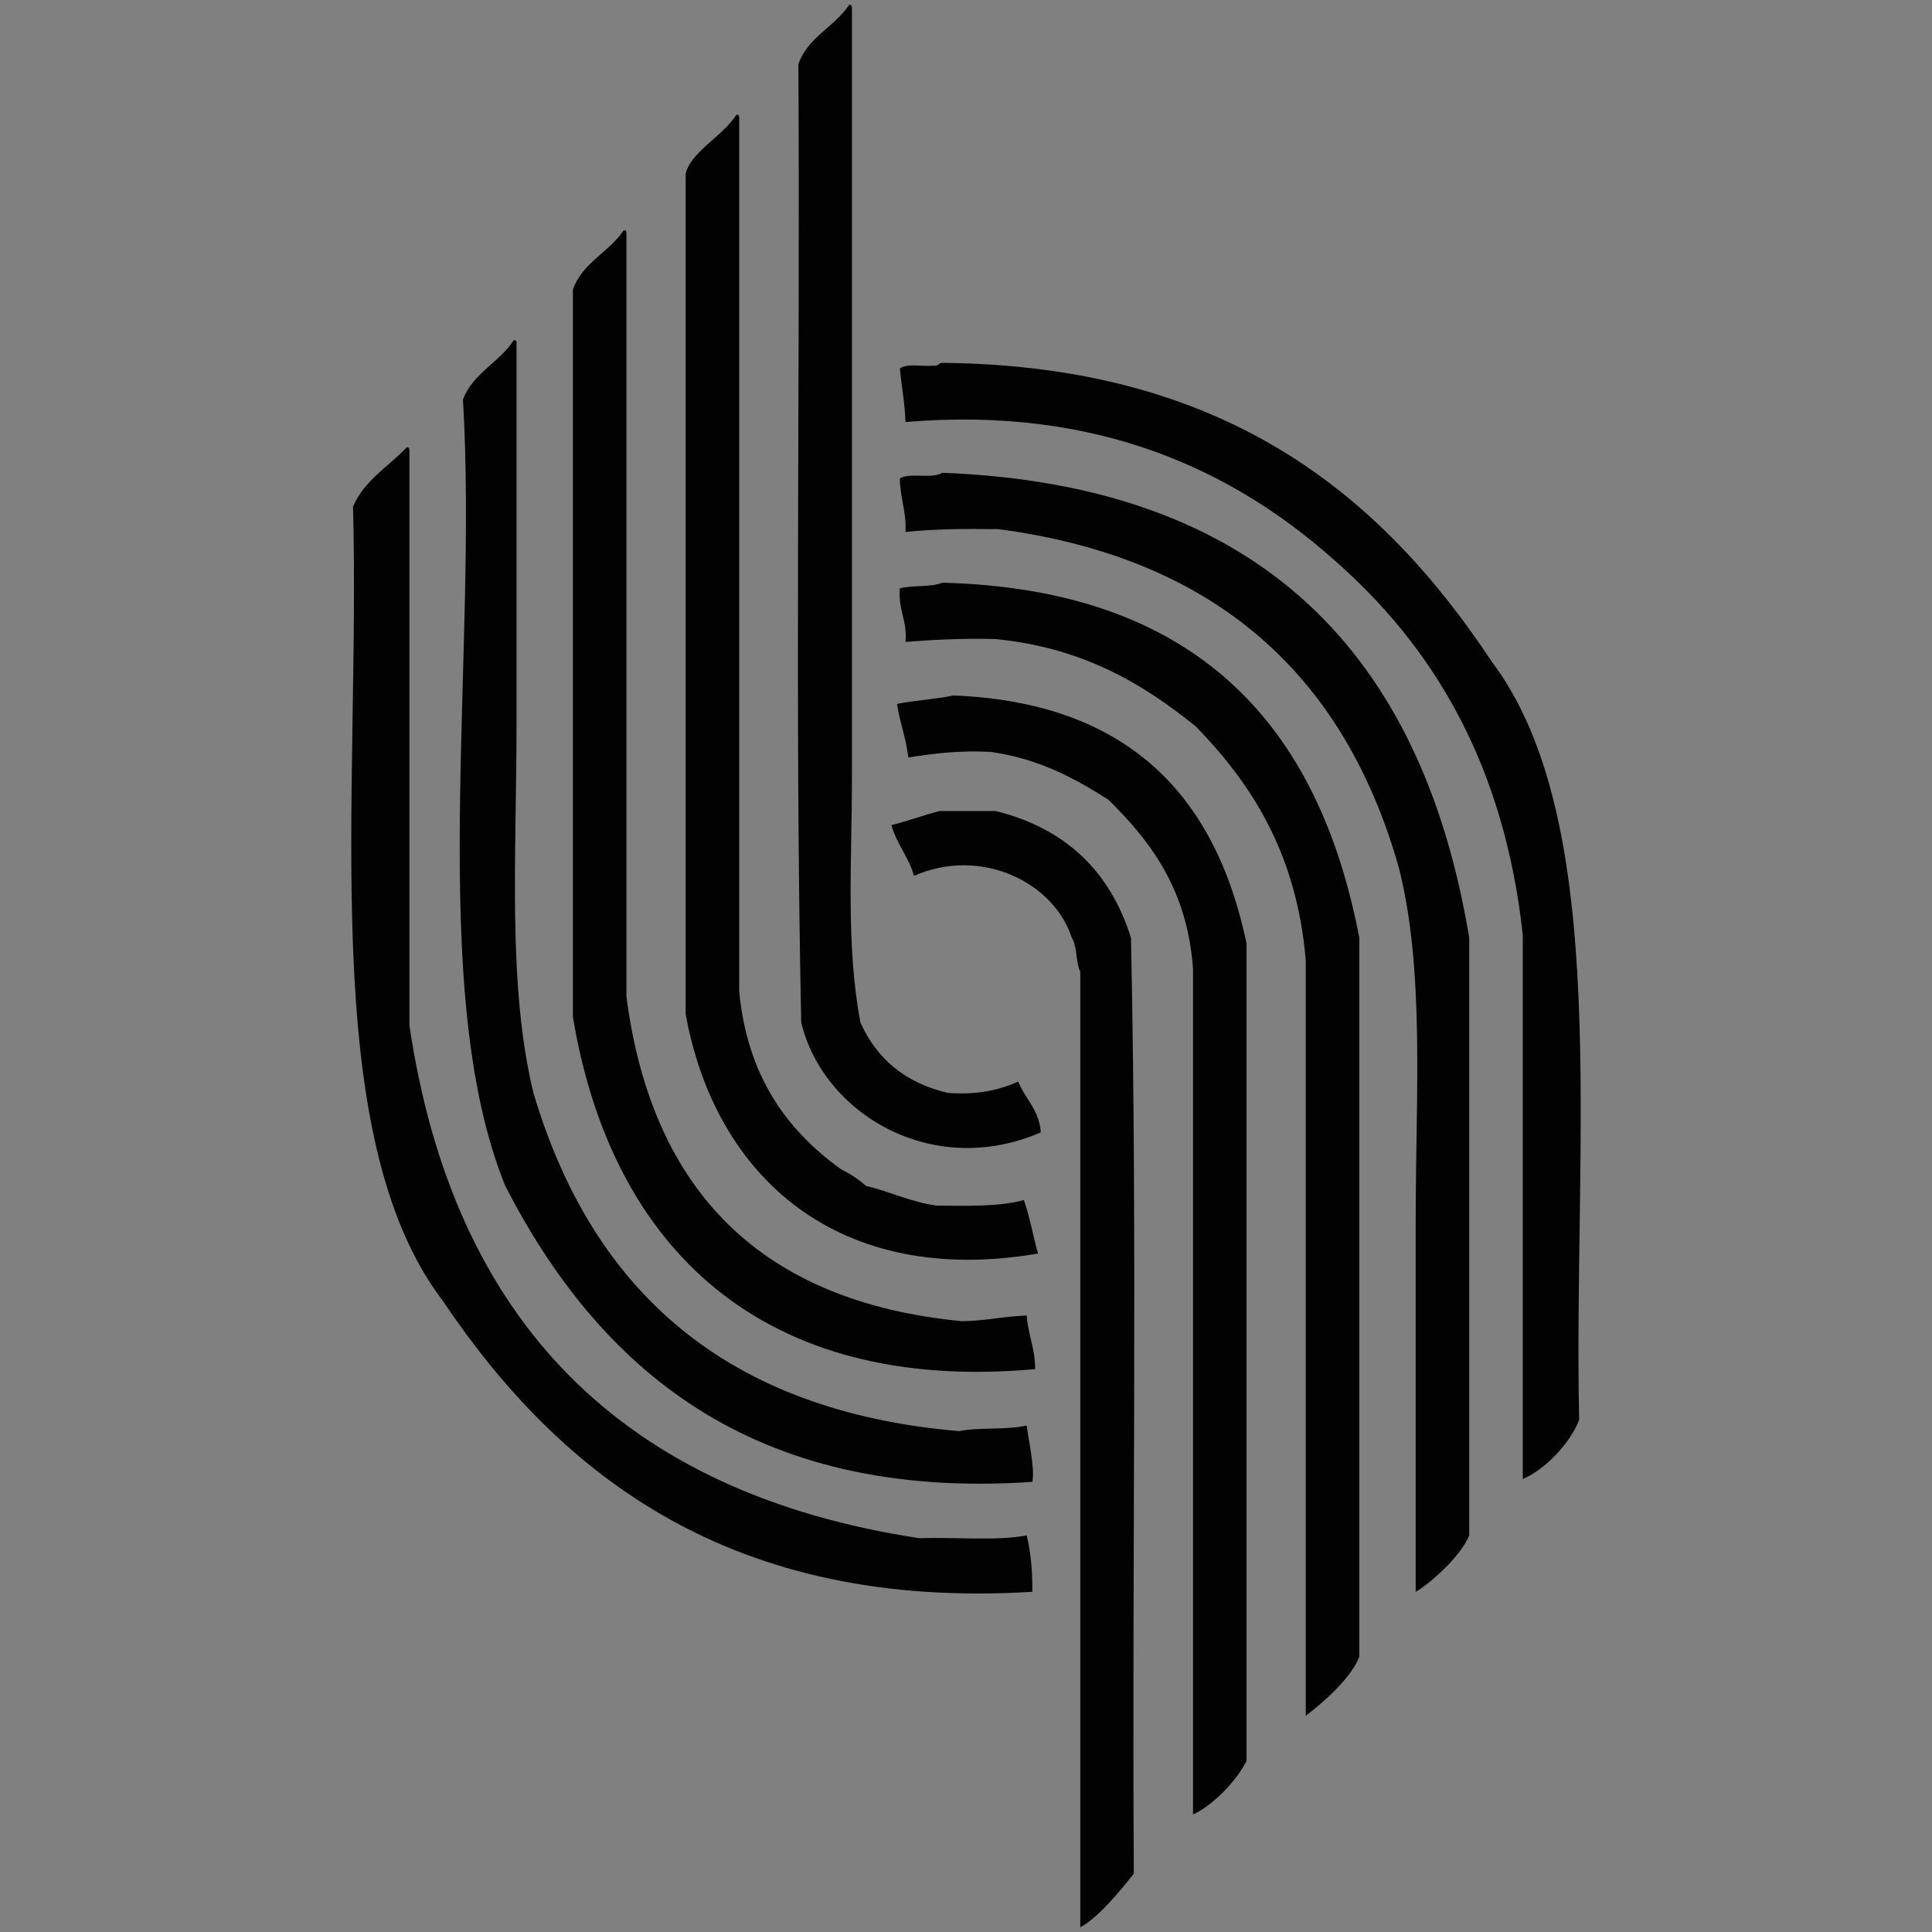 <?xml version="1.0" encoding="utf-8"?>
<!-- Generator: Adobe Illustrator 15.0.2, SVG Export Plug-In . SVG Version: 6.00 Build 0)  -->
<!DOCTYPE svg PUBLIC "-//W3C//DTD SVG 1.1//EN" "http://www.w3.org/Graphics/SVG/1.1/DTD/svg11.dtd">
<svg version="1.1" id="Layer_1" xmlns="http://www.w3.org/2000/svg" xmlns:xlink="http://www.w3.org/1999/xlink" x="0px" y="0px"
	 width="500px" height="500px" viewBox="0 0 500 500" enable-background="new 0 0 500 500" xml:space="preserve">
<rect x="0" y="0" width="500" height="500" fill="#808080" stroke="none"/>
<g>
	<path fill-rule="evenodd" clip-rule="evenodd" fill="#020202" d="M219.753,1.264c0.621-0.134,0.688,0.284,0.729,0.729
		c0,65.182,0,133.051,0,199.146c0,21.781-1.623,43.198,2.189,63.463c4.195,9.422,11.591,15.643,22.614,18.237
		c7.649,0.598,13.344-0.76,18.236-2.919c1.793,4.529,5.417,7.229,5.836,13.132c-27.954,12.164-56.301-4.729-62.005-28.45
		c-1.695-81.221-0.249-165.584-0.729-248.019C209.089,9.565,215.969,6.962,219.753,1.264z"/>
	<path fill-rule="evenodd" clip-rule="evenodd" fill="#020202" d="M264.98,310.558c1.521,4.315,2.374,9.298,3.647,13.861
		c-51.594,8.837-83.541-19.72-91.184-62.005c0-72.461,0-144.922,0-217.383c1.102-5.534,9.616-9.784,13.131-15.319
		c0.621-0.134,0.688,0.285,0.729,0.729c0,75.378,0,150.758,0,226.135c2.11,21.963,12.29,35.855,26.261,45.957
		c2.416,1.231,4.633,2.661,6.565,4.377c6.282,1.5,11.445,4.117,18.236,5.106C250.435,312.061,258.724,312.326,264.98,310.558z"/>
	<path fill-rule="evenodd" clip-rule="evenodd" fill="#020202" d="M161.396,59.621c0.621-0.134,0.688,0.285,0.729,0.729
		c0,65.896,0,131.79,0,197.686c6.632,50.269,34.908,78.889,86.807,83.889c6.022-0.057,10.874-1.283,16.778-1.458
		c0.352,4.998,2.201,8.497,2.188,13.86c-70.958,6.416-109.77-31.671-119.633-91.184c0-62.735,0-125.47,0-188.204
		C150.731,67.922,157.611,65.32,161.396,59.621z"/>
	<path fill-rule="evenodd" clip-rule="evenodd" fill="#020202" d="M265.71,368.916c0.243,2.637,2.21,11.153,1.459,14.59
		c-73.162,5.021-112.452-29.996-136.411-76.595c-20.719-51.007-6.955-136.494-10.942-203.522c2.616-6.868,9.401-9.565,13.13-15.319
		c0.621-0.134,0.688,0.284,0.73,0.729c0,31.71,0,66.109,0,99.208c0,33.39-2.396,66.941,4.376,94.832
		c15.083,50.813,49.424,82.365,110.151,87.536C253.472,369.322,260.602,370.129,265.71,368.916z"/>
	<path fill-rule="evenodd" clip-rule="evenodd" fill="#020202" d="M394.097,382.775c0-46.929,0-93.857,0-140.787
		c-4.81-44.308-23.256-74.98-49.604-97.75c-25.511-22.433-60.416-39.22-110.149-35.014c-0.163-4.943-1.028-9.185-1.459-13.86
		c1.763-1.398,5.861-0.46,8.753-0.729c1.179,0.206,1.257-0.689,2.189-0.729c72.521,0.669,113.081,33.298,142.246,77.324
		c31.331,41.617,21.009,124.885,22.614,196.227C406.025,374.284,399.087,380.71,394.097,382.775z"/>
	<path fill-rule="evenodd" clip-rule="evenodd" fill="#020202" d="M265.71,397.365c1.048,4.302,1.513,9.187,1.459,14.589
		c-77.801,4.812-122.111-30.074-152.459-75.135c-33.024-43.138-21.375-130.742-23.344-205.71c2.895-6.833,9.152-10.301,13.86-15.319
		c0.621-0.134,0.688,0.285,0.729,0.729c0,49.604,0,99.208,0,148.812c11.364,76.901,55.388,121.146,132.034,132.764
		C247.129,397.751,257.731,398.87,265.71,397.365z"/>
	<path fill-rule="evenodd" clip-rule="evenodd" fill="#020202" d="M366.376,411.954c0-30.793,0-63.793,0-96.289
		c0-31.808,2.416-64.583-4.376-91.184c-14.072-49.635-47.316-80.098-103.585-87.537c-8.385-0.117-16.602-0.066-24.072,0.729
		c0.262-5.368-1.425-8.787-1.459-13.859c2.551-1.583,8.479,0.213,10.942-1.459c82.47,3.122,124.223,46.958,136.411,120.363
		c0,51.549,0,103.098,0,154.647C377.753,403.443,368.838,410.699,366.376,411.954z"/>
	<path fill-rule="evenodd" clip-rule="evenodd" fill="#020202" d="M337.928,444.051c0-65.166,0-130.331,0-195.498
		c-2.274-27.391-13.818-45.512-28.449-60.546c-13.727-11.076-29.214-20.39-51.793-22.613c-8.271-0.247-15.887,0.162-23.343,0.729
		c0.506-5.613-1.966-8.247-1.459-13.86c3.259-0.875,8.051-0.216,10.942-1.459c64.992,1.632,97.296,35.952,107.961,91.913
		c0,62.005,0,124.01,0,186.015C349.961,433.782,343.212,440.047,337.928,444.051z"/>
	<path fill-rule="evenodd" clip-rule="evenodd" fill="#020202" d="M308.749,469.583c0-72.947,0-145.894,0-218.841
		c-1.441-20.443-10.857-32.911-21.884-43.768c-8.791-5.556-18.018-10.676-30.638-12.401c-7.936-0.396-14.647,0.429-21.155,1.459
		c-0.563-5.03-2.205-8.981-2.918-13.86c4.636-0.958,10.009-1.176,14.59-2.189c44.886,1.8,67.785,25.587,75.864,64.194
		c0,70.514,0,141.031,0,211.547C319.666,461.538,313.17,467.676,308.749,469.583z"/>
	<path fill-rule="evenodd" clip-rule="evenodd" fill="#020202" d="M279.57,498.762c0-82.43,0-164.861,0-247.29
		c-1.214-2.435-0.733-6.562-2.188-8.754c-4.546-14.231-23.344-23.735-40.851-16.048c-1.366-4.956-4.47-8.174-5.836-13.13
		c4.266-1.083,8.185-2.514,12.4-3.647c4.863,0,9.727,0,14.59,0c18.117,4.496,29.622,15.606,35.015,32.826
		c1.696,79.274,0.248,161.694,0.729,242.184C289.573,489.804,283.793,496.657,279.57,498.762z"/>
</g>
<path fill-rule="evenodd" clip-rule="evenodd" fill="#FFFFFF" d="M-37,620c209.672,0,419.331,0,629,0
	C384.668,621.667,170.332,621.667-37,620z"/>
</svg>

